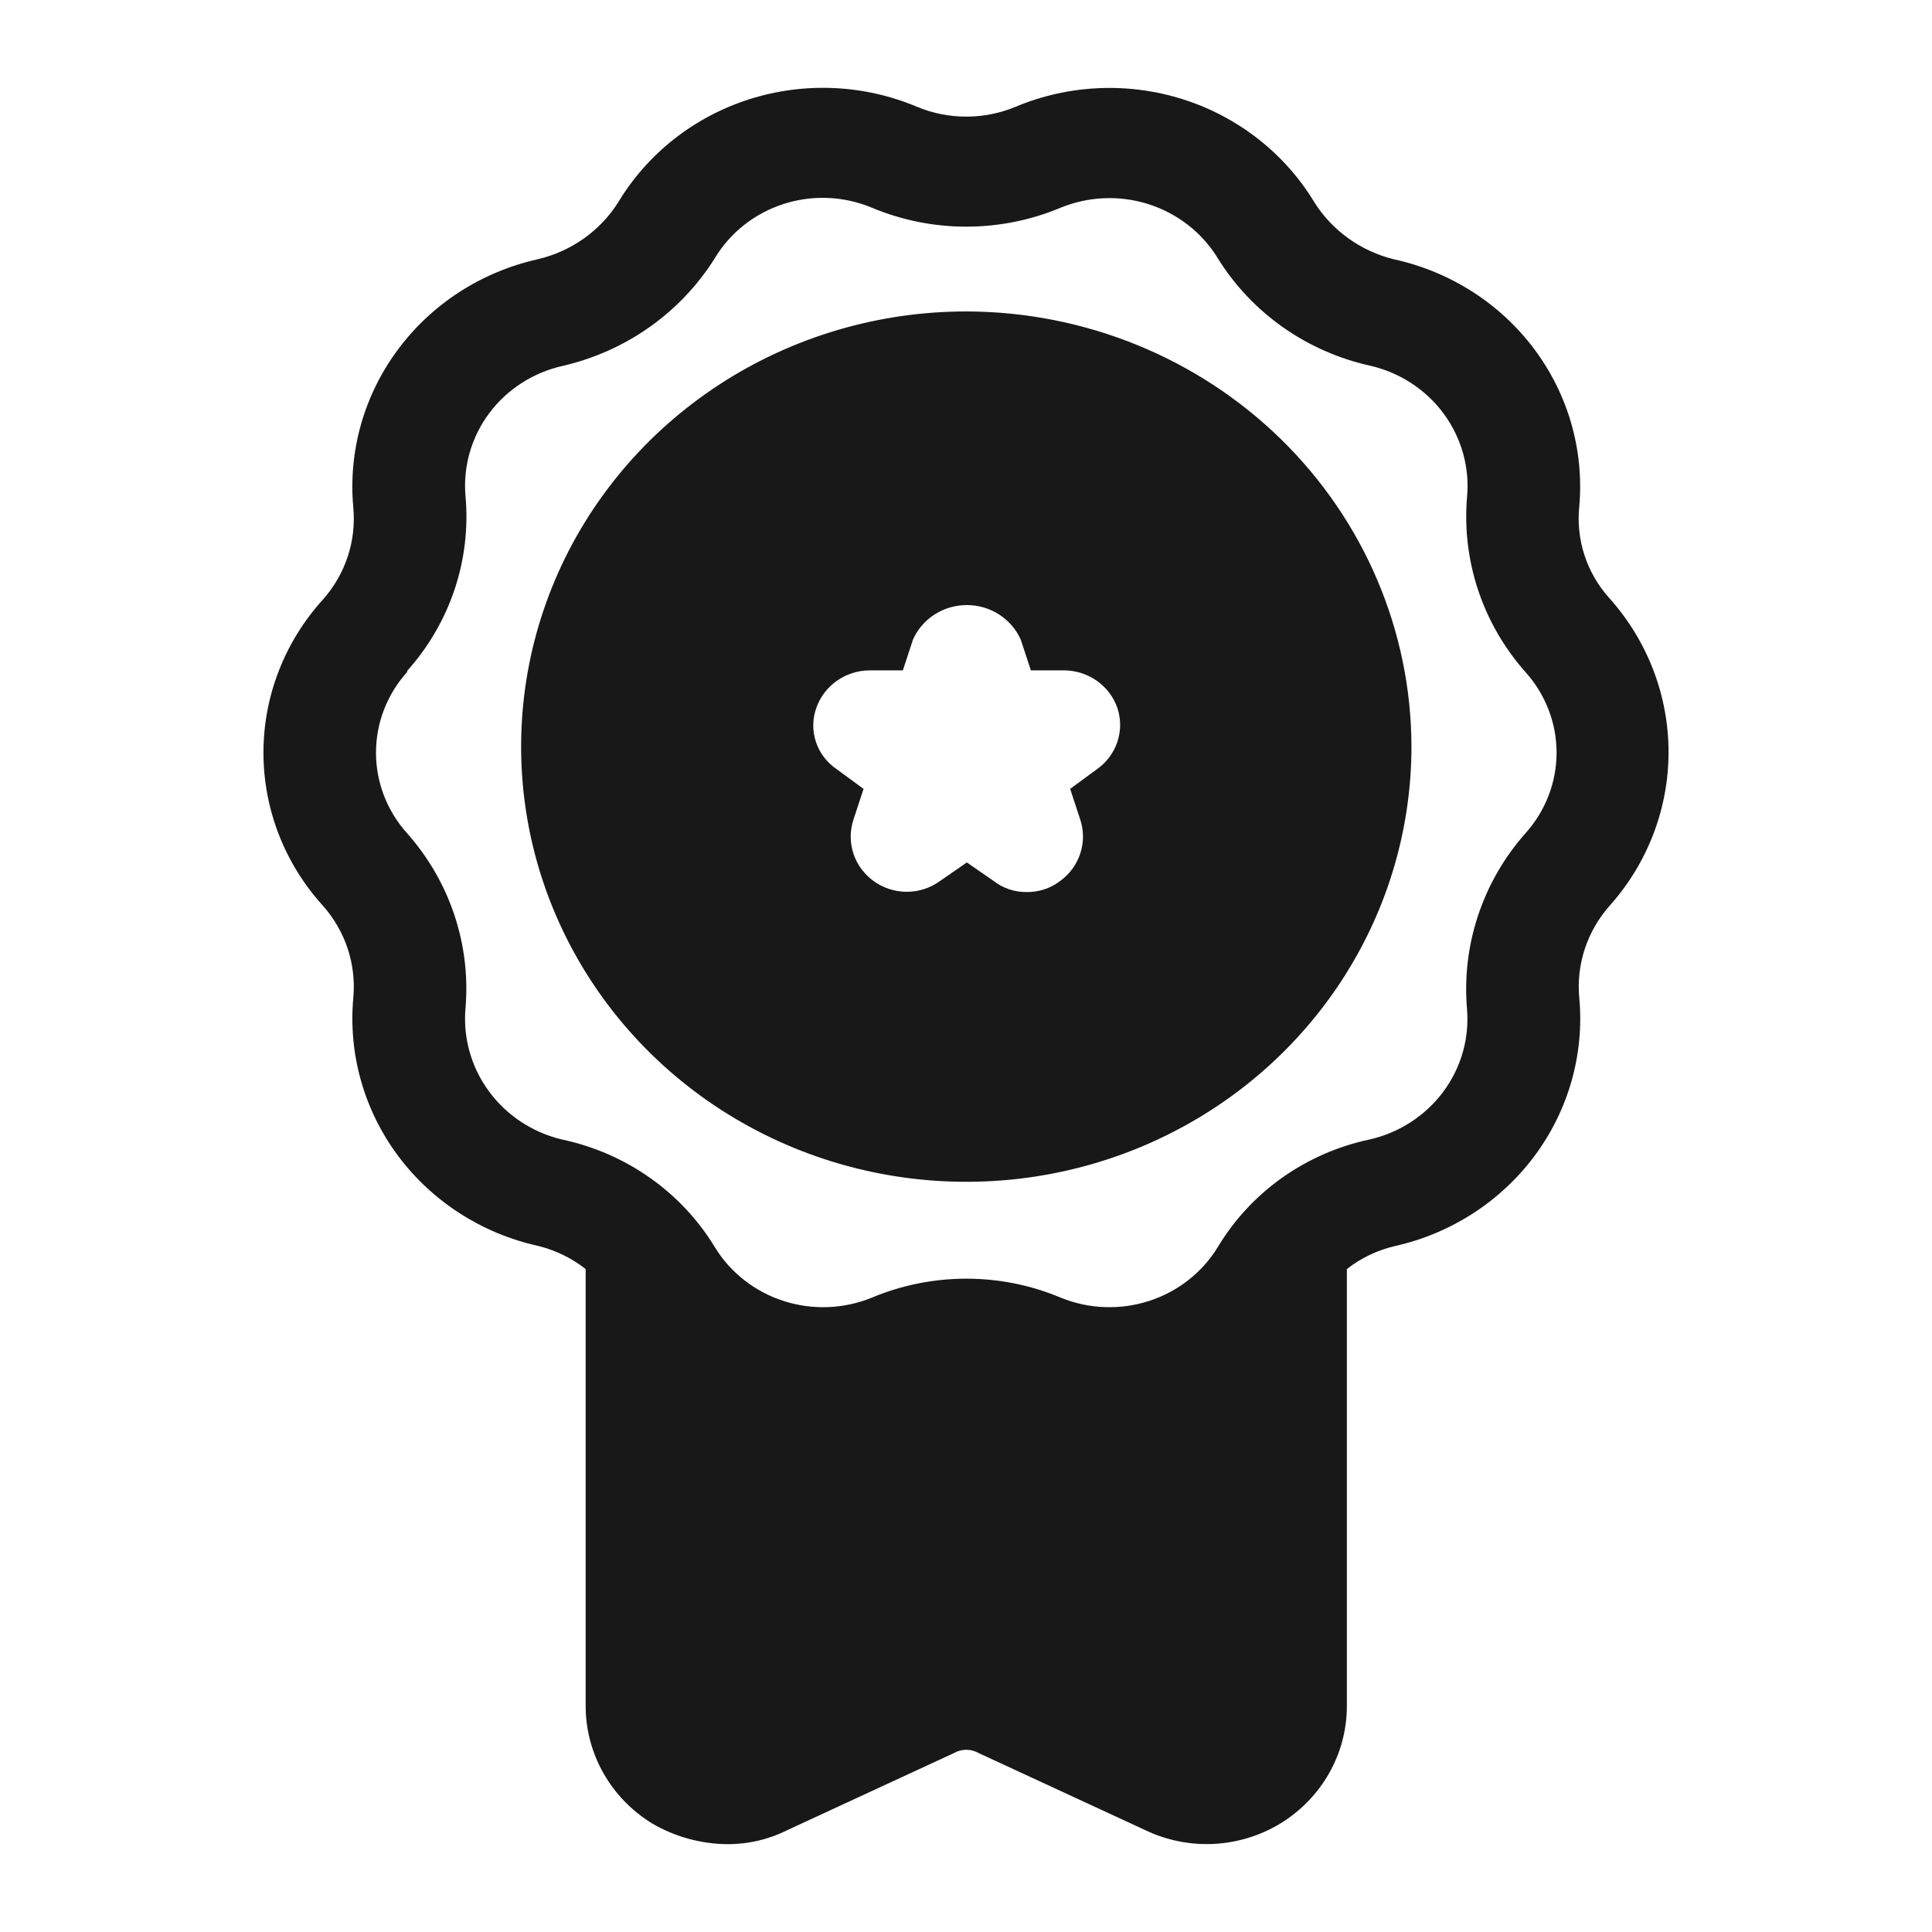 <svg width="44" height="44" viewBox="0 0 44 44" fill="none" xmlns="http://www.w3.org/2000/svg">
<path d="M36.658 13.629C36.4 13.345 36.206 13.012 36.087 12.65C35.969 12.289 35.928 11.907 35.967 11.53C36.079 10.252 35.713 8.978 34.937 7.944C34.161 6.91 33.029 6.186 31.748 5.906C30.993 5.721 30.341 5.254 29.933 4.606C29.263 3.497 28.203 2.665 26.952 2.265C25.7 1.865 24.342 1.924 23.131 2.431C22.776 2.58 22.393 2.656 22.006 2.656C21.62 2.656 21.237 2.58 20.881 2.431C19.671 1.922 18.313 1.862 17.06 2.262C15.808 2.662 14.748 3.496 14.08 4.606C13.876 4.93 13.608 5.212 13.292 5.435C12.976 5.658 12.618 5.818 12.239 5.906C10.96 6.194 9.831 6.925 9.061 7.963C8.29 9.001 7.929 10.277 8.046 11.555C8.081 11.932 8.039 12.313 7.92 12.674C7.801 13.034 7.609 13.368 7.355 13.654C6.482 14.615 6 15.856 6 17.141C6 18.427 6.482 19.667 7.355 20.628C7.609 20.915 7.801 21.248 7.92 21.609C8.038 21.97 8.081 22.351 8.046 22.728C7.93 24.009 8.293 25.288 9.069 26.328C9.845 27.366 10.981 28.095 12.264 28.377C12.657 28.475 13.023 28.654 13.338 28.902V38.85C13.338 39.385 13.476 39.91 13.74 40.378C14.004 40.846 14.384 41.24 14.847 41.525C15.365 41.829 15.956 41.993 16.56 42C17.041 42.002 17.514 41.891 17.941 41.675L21.725 39.925C21.81 39.876 21.907 39.85 22.006 39.85C22.105 39.85 22.203 39.876 22.288 39.925L26.072 41.675C26.558 41.91 27.097 42.02 27.639 41.994C28.18 41.967 28.706 41.806 29.166 41.525C29.628 41.24 30.009 40.846 30.273 40.378C30.537 39.91 30.675 39.385 30.674 38.85V28.902C30.996 28.649 31.372 28.47 31.774 28.377C33.053 28.089 34.182 27.358 34.952 26.32C35.723 25.282 36.084 24.006 35.967 22.728C35.932 22.351 35.974 21.97 36.093 21.609C36.212 21.248 36.404 20.915 36.658 20.628C37.523 19.659 38 18.416 38 17.129C38 15.842 37.523 14.599 36.658 13.629ZM34.74 18.979C34.257 19.525 33.891 20.16 33.663 20.847C33.434 21.534 33.349 22.258 33.41 22.978C33.467 23.652 33.273 24.324 32.865 24.87C32.456 25.416 31.86 25.801 31.186 25.952C30.468 26.105 29.791 26.402 29.197 26.824C28.603 27.245 28.105 27.783 27.734 28.402C27.379 28.983 26.821 29.419 26.164 29.63C25.506 29.841 24.793 29.814 24.154 29.552C23.476 29.267 22.745 29.121 22.006 29.121C21.268 29.121 20.537 29.267 19.858 29.552C19.22 29.814 18.507 29.841 17.849 29.63C17.191 29.419 16.634 28.983 16.279 28.402C15.903 27.782 15.4 27.244 14.801 26.823C14.203 26.401 13.522 26.105 12.801 25.952C12.128 25.792 11.536 25.402 11.133 24.851C10.729 24.301 10.541 23.627 10.602 22.953C10.662 22.237 10.575 21.517 10.347 20.835C10.119 20.152 9.753 19.521 9.273 18.979C8.815 18.471 8.563 17.818 8.563 17.141C8.563 16.465 8.815 15.812 9.273 15.304V15.279C9.757 14.738 10.124 14.108 10.353 13.425C10.581 12.742 10.666 12.021 10.602 11.305C10.542 10.63 10.734 9.956 11.143 9.409C11.552 8.862 12.151 8.479 12.827 8.33C13.539 8.164 14.211 7.863 14.803 7.442C15.395 7.022 15.897 6.491 16.279 5.881C16.63 5.296 17.188 4.857 17.847 4.645C18.506 4.433 19.221 4.464 19.858 4.731C20.537 5.015 21.268 5.162 22.006 5.162C22.745 5.162 23.476 5.015 24.154 4.731C24.793 4.469 25.506 4.441 26.164 4.652C26.821 4.864 27.379 5.3 27.734 5.881C28.115 6.497 28.62 7.031 29.217 7.452C29.815 7.873 30.493 8.172 31.211 8.33C31.886 8.487 32.48 8.877 32.884 9.428C33.288 9.979 33.475 10.655 33.41 11.33C33.351 12.045 33.438 12.765 33.666 13.448C33.894 14.13 34.259 14.761 34.74 15.304C35.197 15.812 35.45 16.465 35.45 17.141C35.45 17.818 35.197 18.471 34.74 18.979ZM22.019 7.093C20.013 7.09 18.051 7.67 16.382 8.758C14.713 9.846 13.411 11.394 12.642 13.205C11.873 15.017 11.672 17.011 12.062 18.934C12.453 20.858 13.419 22.625 14.838 24.012C16.256 25.399 18.064 26.343 20.032 26.725C22 27.107 24.039 26.91 25.892 26.158C27.745 25.406 29.328 24.134 30.441 22.502C31.554 20.871 32.147 18.953 32.145 16.991C32.137 14.368 31.068 11.855 29.171 10C27.273 8.146 24.702 7.1 22.019 7.093ZM24.985 17.516L24.372 17.966L24.602 18.666C24.685 18.917 24.685 19.188 24.602 19.439C24.52 19.69 24.359 19.909 24.142 20.066C23.923 20.233 23.652 20.321 23.374 20.316C23.105 20.317 22.844 20.229 22.633 20.066L22.019 19.641L21.406 20.066C21.187 20.224 20.923 20.31 20.651 20.31C20.38 20.31 20.115 20.224 19.897 20.066C19.68 19.909 19.518 19.69 19.436 19.439C19.353 19.188 19.354 18.917 19.437 18.666L19.667 17.966L19.053 17.516C18.83 17.365 18.664 17.146 18.581 16.893C18.497 16.64 18.502 16.367 18.593 16.117C18.68 15.871 18.842 15.658 19.057 15.506C19.272 15.354 19.529 15.271 19.795 15.267H20.562L20.792 14.567C20.896 14.333 21.067 14.134 21.285 13.994C21.503 13.854 21.758 13.78 22.019 13.78C22.28 13.78 22.535 13.854 22.753 13.994C22.971 14.134 23.143 14.333 23.247 14.567L23.477 15.267H24.244C24.509 15.271 24.767 15.354 24.982 15.506C25.197 15.658 25.359 15.871 25.445 16.117C25.531 16.367 25.532 16.638 25.449 16.89C25.366 17.142 25.204 17.361 24.985 17.516Z" fill="#181818"/>
</svg>
